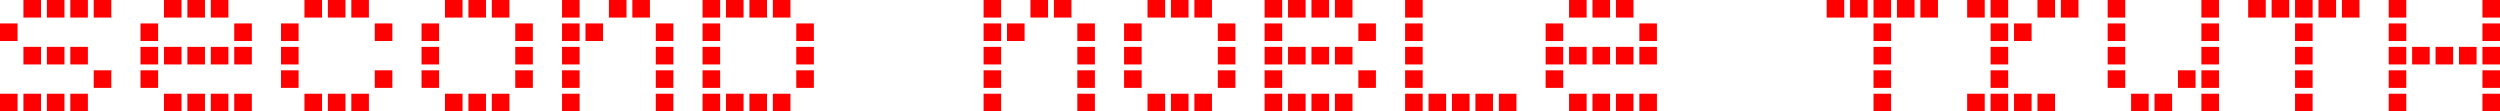 <?xml version="1.0" encoding="UTF-8" standalone="no"?>
<!-- Created with Inkscape (http://www.inkscape.org/) -->

<svg
   xmlns:dc="http://purl.org/dc/elements/1.1/"
   xmlns:cc="http://creativecommons.org/ns#"
   xmlns:rdf="http://www.w3.org/1999/02/22-rdf-syntax-ns#"
   xmlns:svg="http://www.w3.org/2000/svg"
   xmlns="http://www.w3.org/2000/svg"
   version="1.2"
   width="426.734"
   height="19"
   id="svg2">
  <defs
     id="defs4" />
  <g
     transform="translate(-104.281,-441.869)"
     id="layer1">
    <g
       id="flowRoot2985"
       style="font-size:40px;font-style:normal;font-weight:normal;line-height:125%;letter-spacing:0px;word-spacing:0px;fill:#ff0000;fill-opacity:1;stroke:none;font-family:Sans">
      <path
         d="m 104.281,460.869 3,0 0,-3 -3,0 0,3 m 12,0 3,0 0,-3 -3,0 0,3 m 0,-8 3,0 0,-3 -3,0 0,3 m -12,-4 3,0 0,-3 -3,0 0,3 m 4,-4 3,0 0,-3 -3,0 0,3 m 4,0 3,0 0,-3 -3,0 0,3 m -4,16 3,0 0,-3 -3,0 0,3 m 4,-8 3,0 0,-3 -3,0 0,3 m 0,8 3,0 0,-3 -3,0 0,3 m 4,-16 3,0 0,-3 -3,0 0,3 m 4,12 3,0 0,-3 -3,0 0,3 m 0,-12 3,0 0,-3 -3,0 0,3 m -12,8 3,0 0,-3 -3,0 0,3"
         id="path3846"
         style="font-variant:normal;font-stretch:normal;fill:#ff0000;font-family:BPdotsUnicaseSquare;-inkscape-font-specification:BPdotsUnicaseSquare" />
      <path
         d="m 132.266,460.869 3,0 0,-3 -3,0 0,3 m 8,0 3,0 0,-3 -3,0 0,3 m -12,-12 3,0 0,-3 -3,0 0,3 m 12,4 3,0 0,-3 -3,0 0,3 m 4,0 3,0 0,-3 -3,0 0,3 m 0,8 3,0 0,-3 -3,0 0,3 m -16,-8 3,0 0,-3 -3,0 0,3 m 0,4 3,0 0,-3 -3,0 0,3 m 16,-8 3,0 0,-3 -3,0 0,3 m -12,-4 3,0 0,-3 -3,0 0,3 m 4,8 3,0 0,-3 -3,0 0,3 m 0,8 3,0 0,-3 -3,0 0,3 m -4,-8 3,0 0,-3 -3,0 0,3 m 8,-8 3,0 0,-3 -3,0 0,3 m -4,0 3,0 0,-3 -3,0 0,3"
         id="path3848"
         style="font-variant:normal;font-stretch:normal;fill:#ff0000;font-family:BPdotsUnicaseSquare;-inkscape-font-specification:BPdotsUnicaseSquare" />
      <path
         d="m 156.25,460.869 3,0 0,-3 -3,0 0,3 m 12,-4 3,0 0,-3 -3,0 0,3 m -4,4 3,0 0,-3 -3,0 0,3 m -8,-16 3,0 0,-3 -3,0 0,3 m -4,12 3,0 0,-3 -3,0 0,3 m 0,-8 3,0 0,-3 -3,0 0,3 m 0,4 3,0 0,-3 -3,0 0,3 m 8,-8 3,0 0,-3 -3,0 0,3 m 0,16 3,0 0,-3 -3,0 0,3 m 4,-16 3,0 0,-3 -3,0 0,3 m 4,4 3,0 0,-3 -3,0 0,3"
         id="path3850"
         style="font-variant:normal;font-stretch:normal;fill:#ff0000;font-family:BPdotsUnicaseSquare;-inkscape-font-specification:BPdotsUnicaseSquare" />
      <path
         d="m 180.234,460.869 3,0 0,-3 -3,0 0,3 m 4,0 3,0 0,-3 -3,0 0,3 m 8,-4 3,0 0,-3 -3,0 0,3 m -16,0 3,0 0,-3 -3,0 0,3 m 12,4 3,0 0,-3 -3,0 0,3 m 0,-16 3,0 0,-3 -3,0 0,3 m -12,4 3,0 0,-3 -3,0 0,3 m 8,-4 3,0 0,-3 -3,0 0,3 m -8,8 3,0 0,-3 -3,0 0,3 m 16,0 3,0 0,-3 -3,0 0,3 m -12,-8 3,0 0,-3 -3,0 0,3 m 12,4 3,0 0,-3 -3,0 0,3"
         id="path3852"
         style="font-variant:normal;font-stretch:normal;fill:#ff0000;font-family:BPdotsUnicaseSquare;-inkscape-font-specification:BPdotsUnicaseSquare" />
      <path
         d="m 200.219,460.869 3,0 0,-3 -3,0 0,3 m 16,-8 3,0 0,-3 -3,0 0,3 m 0,4 3,0 0,-3 -3,0 0,3 m -16,-8 3,0 0,-3 -3,0 0,3 m 12,-4 3,0 0,-3 -3,0 0,3 m -12,12 3,0 0,-3 -3,0 0,3 m 8,-12 3,0 0,-3 -3,0 0,3 m -8,8 3,0 0,-3 -3,0 0,3 m 0,-8 3,0 0,-3 -3,0 0,3 m 4,4 3,0 0,-3 -3,0 0,3 m 12,12 3,0 0,-3 -3,0 0,3 m 0,-12 3,0 0,-3 -3,0 0,3"
         id="path3854"
         style="font-variant:normal;font-stretch:normal;fill:#ff0000;font-family:BPdotsUnicaseSquare;-inkscape-font-specification:BPdotsUnicaseSquare" />
      <path
         d="m 224.203,460.869 3,0 0,-3 -3,0 0,3 m 16,-4 3,0 0,-3 -3,0 0,3 m 0,-8 3,0 0,-3 -3,0 0,3 m -12,-4 3,0 0,-3 -3,0 0,3 m 4,16 3,0 0,-3 -3,0 0,3 m -8,-4 3,0 0,-3 -3,0 0,3 m 0,-8 3,0 0,-3 -3,0 0,3 m 4,12 3,0 0,-3 -3,0 0,3 m -4,-16 3,0 0,-3 -3,0 0,3 m 8,0 3,0 0,-3 -3,0 0,3 m -8,8 3,0 0,-3 -3,0 0,3 m 16,0 3,0 0,-3 -3,0 0,3 m -4,-8 3,0 0,-3 -3,0 0,3 m 0,16 3,0 0,-3 -3,0 0,3"
         id="path3856"
         style="font-variant:normal;font-stretch:normal;fill:#ff0000;font-family:BPdotsUnicaseSquare;-inkscape-font-specification:BPdotsUnicaseSquare" />
      <path
         d="m 272.172,460.869 3,0 0,-3 -3,0 0,3 m 16,-8 3,0 0,-3 -3,0 0,3 m 0,4 3,0 0,-3 -3,0 0,3 m -16,-8 3,0 0,-3 -3,0 0,3 m 12,-4 3,0 0,-3 -3,0 0,3 m -12,12 3,0 0,-3 -3,0 0,3 m 8,-12 3,0 0,-3 -3,0 0,3 m -8,8 3,0 0,-3 -3,0 0,3 m 0,-8 3,0 0,-3 -3,0 0,3 m 4,4 3,0 0,-3 -3,0 0,3 m 12,12 3,0 0,-3 -3,0 0,3 m 0,-12 3,0 0,-3 -3,0 0,3"
         id="path3858"
         style="font-variant:normal;font-stretch:normal;fill:#ff0000;font-family:BPdotsUnicaseSquare;-inkscape-font-specification:BPdotsUnicaseSquare" />
      <path
         d="m 300.156,460.869 3,0 0,-3 -3,0 0,3 m 4,0 3,0 0,-3 -3,0 0,3 m 8,-4 3,0 0,-3 -3,0 0,3 m -16,0 3,0 0,-3 -3,0 0,3 m 12,4 3,0 0,-3 -3,0 0,3 m 0,-16 3,0 0,-3 -3,0 0,3 m -12,4 3,0 0,-3 -3,0 0,3 m 8,-4 3,0 0,-3 -3,0 0,3 m -8,8 3,0 0,-3 -3,0 0,3 m 16,0 3,0 0,-3 -3,0 0,3 m -12,-8 3,0 0,-3 -3,0 0,3 m 12,4 3,0 0,-3 -3,0 0,3"
         id="path3860"
         style="font-variant:normal;font-stretch:normal;fill:#ff0000;font-family:BPdotsUnicaseSquare;-inkscape-font-specification:BPdotsUnicaseSquare" />
      <path
         d="m 320.141,460.869 3,0 0,-3 -3,0 0,3 m 16,-4 3,0 0,-3 -3,0 0,3 m -12,4 3,0 0,-3 -3,0 0,3 m 8,0 3,0 0,-3 -3,0 0,3 m -8,-8 3,0 0,-3 -3,0 0,3 m -4,0 3,0 0,-3 -3,0 0,3 m 12,0 3,0 0,-3 -3,0 0,3 m 4,-4 3,0 0,-3 -3,0 0,3 m -16,-4 3,0 0,-3 -3,0 0,3 m 4,0 3,0 0,-3 -3,0 0,3 m 4,16 3,0 0,-3 -3,0 0,3 m -8,-12 3,0 0,-3 -3,0 0,3 m 0,8 3,0 0,-3 -3,0 0,3 m 8,-4 3,0 0,-3 -3,0 0,3 m 4,-8 3,0 0,-3 -3,0 0,3 m -4,0 3,0 0,-3 -3,0 0,3"
         id="path3862"
         style="font-variant:normal;font-stretch:normal;fill:#ff0000;font-family:BPdotsUnicaseSquare;-inkscape-font-specification:BPdotsUnicaseSquare" />
      <path
         d="m 344.125,460.869 3,0 0,-3 -3,0 0,3 m 0,-12 3,0 0,-3 -3,0 0,3 m 16,12 3,0 0,-3 -3,0 0,3 m -16,-8 3,0 0,-3 -3,0 0,3 m 8,8 3,0 0,-3 -3,0 0,3 m -8,-4 3,0 0,-3 -3,0 0,3 m 4,4 3,0 0,-3 -3,0 0,3 m -4,-16 3,0 0,-3 -3,0 0,3 m 12,16 3,0 0,-3 -3,0 0,3"
         id="path3864"
         style="font-variant:normal;font-stretch:normal;fill:#ff0000;font-family:BPdotsUnicaseSquare;-inkscape-font-specification:BPdotsUnicaseSquare" />
      <path
         d="m 372.109,460.869 3,0 0,-3 -3,0 0,3 m 8,0 3,0 0,-3 -3,0 0,3 m -12,-12 3,0 0,-3 -3,0 0,3 m 12,4 3,0 0,-3 -3,0 0,3 m 4,0 3,0 0,-3 -3,0 0,3 m 0,8 3,0 0,-3 -3,0 0,3 m -16,-8 3,0 0,-3 -3,0 0,3 m 0,4 3,0 0,-3 -3,0 0,3 m 16,-8 3,0 0,-3 -3,0 0,3 m -12,-4 3,0 0,-3 -3,0 0,3 m 4,8 3,0 0,-3 -3,0 0,3 m 0,8 3,0 0,-3 -3,0 0,3 m -4,-8 3,0 0,-3 -3,0 0,3 m 8,-8 3,0 0,-3 -3,0 0,3 m -4,0 3,0 0,-3 -3,0 0,3"
         id="path3866"
         style="font-variant:normal;font-stretch:normal;fill:#ff0000;font-family:BPdotsUnicaseSquare;-inkscape-font-specification:BPdotsUnicaseSquare" />
      <path
         d="m 424.078,460.869 3,0 0,-3 -3,0 0,3 m -4,-16 3,0 0,-3 -3,0 0,3 m -4,0 3,0 0,-3 -3,0 0,3 m 8,0 3,0 0,-3 -3,0 0,3 m 0,8 3,0 0,-3 -3,0 0,3 m 4,-8 3,0 0,-3 -3,0 0,3 m -4,4 3,0 0,-3 -3,0 0,3 m 8,-4 3,0 0,-3 -3,0 0,3 m -8,12 3,0 0,-3 -3,0 0,3"
         id="path3868"
         style="font-variant:normal;font-stretch:normal;fill:#ff0000;font-family:BPdotsUnicaseSquare;-inkscape-font-specification:BPdotsUnicaseSquare" />
      <path
         d="m 444.062,460.869 3,0 0,-3 -3,0 0,3 m -4,-16 3,0 0,-3 -3,0 0,3 m 4,8 3,0 0,-3 -3,0 0,3 m 0,-4 3,0 0,-3 -3,0 0,3 m 8,-4 3,0 0,-3 -3,0 0,3 m -12,16 3,0 0,-3 -3,0 0,3 m 4,-16 3,0 0,-3 -3,0 0,3 m 4,16 3,0 0,-3 -3,0 0,3 m 0,-12 3,0 0,-3 -3,0 0,3 m 8,-4 3,0 0,-3 -3,0 0,3 m -12,12 3,0 0,-3 -3,0 0,3 m 8,4 3,0 0,-3 -3,0 0,3"
         id="path3870"
         style="font-variant:normal;font-stretch:normal;fill:#ff0000;font-family:BPdotsUnicaseSquare;-inkscape-font-specification:BPdotsUnicaseSquare" />
      <path
         d="m 468.047,460.869 3,0 0,-3 -3,0 0,3 m -4,-16 3,0 0,-3 -3,0 0,3 m 16,16 3,0 0,-3 -3,0 0,3 m -8,0 3,0 0,-3 -3,0 0,3 m -8,-8 3,0 0,-3 -3,0 0,3 m 0,-4 3,0 0,-3 -3,0 0,3 m 16,0 3,0 0,-3 -3,0 0,3 m -4,8 3,0 0,-3 -3,0 0,3 m 4,0 3,0 0,-3 -3,0 0,3 m 0,-4 3,0 0,-3 -3,0 0,3 m 0,-8 3,0 0,-3 -3,0 0,3 m -16,12 3,0 0,-3 -3,0 0,3"
         id="path3872"
         style="font-variant:normal;font-stretch:normal;fill:#ff0000;font-family:BPdotsUnicaseSquare;-inkscape-font-specification:BPdotsUnicaseSquare" />
      <path
         d="m 496.031,460.869 3,0 0,-3 -3,0 0,3 m -4,-16 3,0 0,-3 -3,0 0,3 m -4,0 3,0 0,-3 -3,0 0,3 m 8,0 3,0 0,-3 -3,0 0,3 m 0,8 3,0 0,-3 -3,0 0,3 m 4,-8 3,0 0,-3 -3,0 0,3 m -4,4 3,0 0,-3 -3,0 0,3 m 8,-4 3,0 0,-3 -3,0 0,3 m -8,12 3,0 0,-3 -3,0 0,3"
         id="path3874"
         style="font-variant:normal;font-stretch:normal;fill:#ff0000;font-family:BPdotsUnicaseSquare;-inkscape-font-specification:BPdotsUnicaseSquare" />
      <path
         d="m 512.016,460.869 3,0 0,-3 -3,0 0,3 m 16,-12 3,0 0,-3 -3,0 0,3 m -16,8 3,0 0,-3 -3,0 0,3 m 0,-12 3,0 0,-3 -3,0 0,3 m 4,8 3,0 0,-3 -3,0 0,3 m 12,0 3,0 0,-3 -3,0 0,3 m 0,-8 3,0 0,-3 -3,0 0,3 m -16,4 3,0 0,-3 -3,0 0,3 m 16,12 3,0 0,-3 -3,0 0,3 m -8,-8 3,0 0,-3 -3,0 0,3 m -8,0 3,0 0,-3 -3,0 0,3 m 12,0 3,0 0,-3 -3,0 0,3 m 4,4 3,0 0,-3 -3,0 0,3"
         id="path3876"
         style="font-variant:normal;font-stretch:normal;fill:#ff0000;font-family:BPdotsUnicaseSquare;-inkscape-font-specification:BPdotsUnicaseSquare" />
    </g>
  </g>
</svg>
